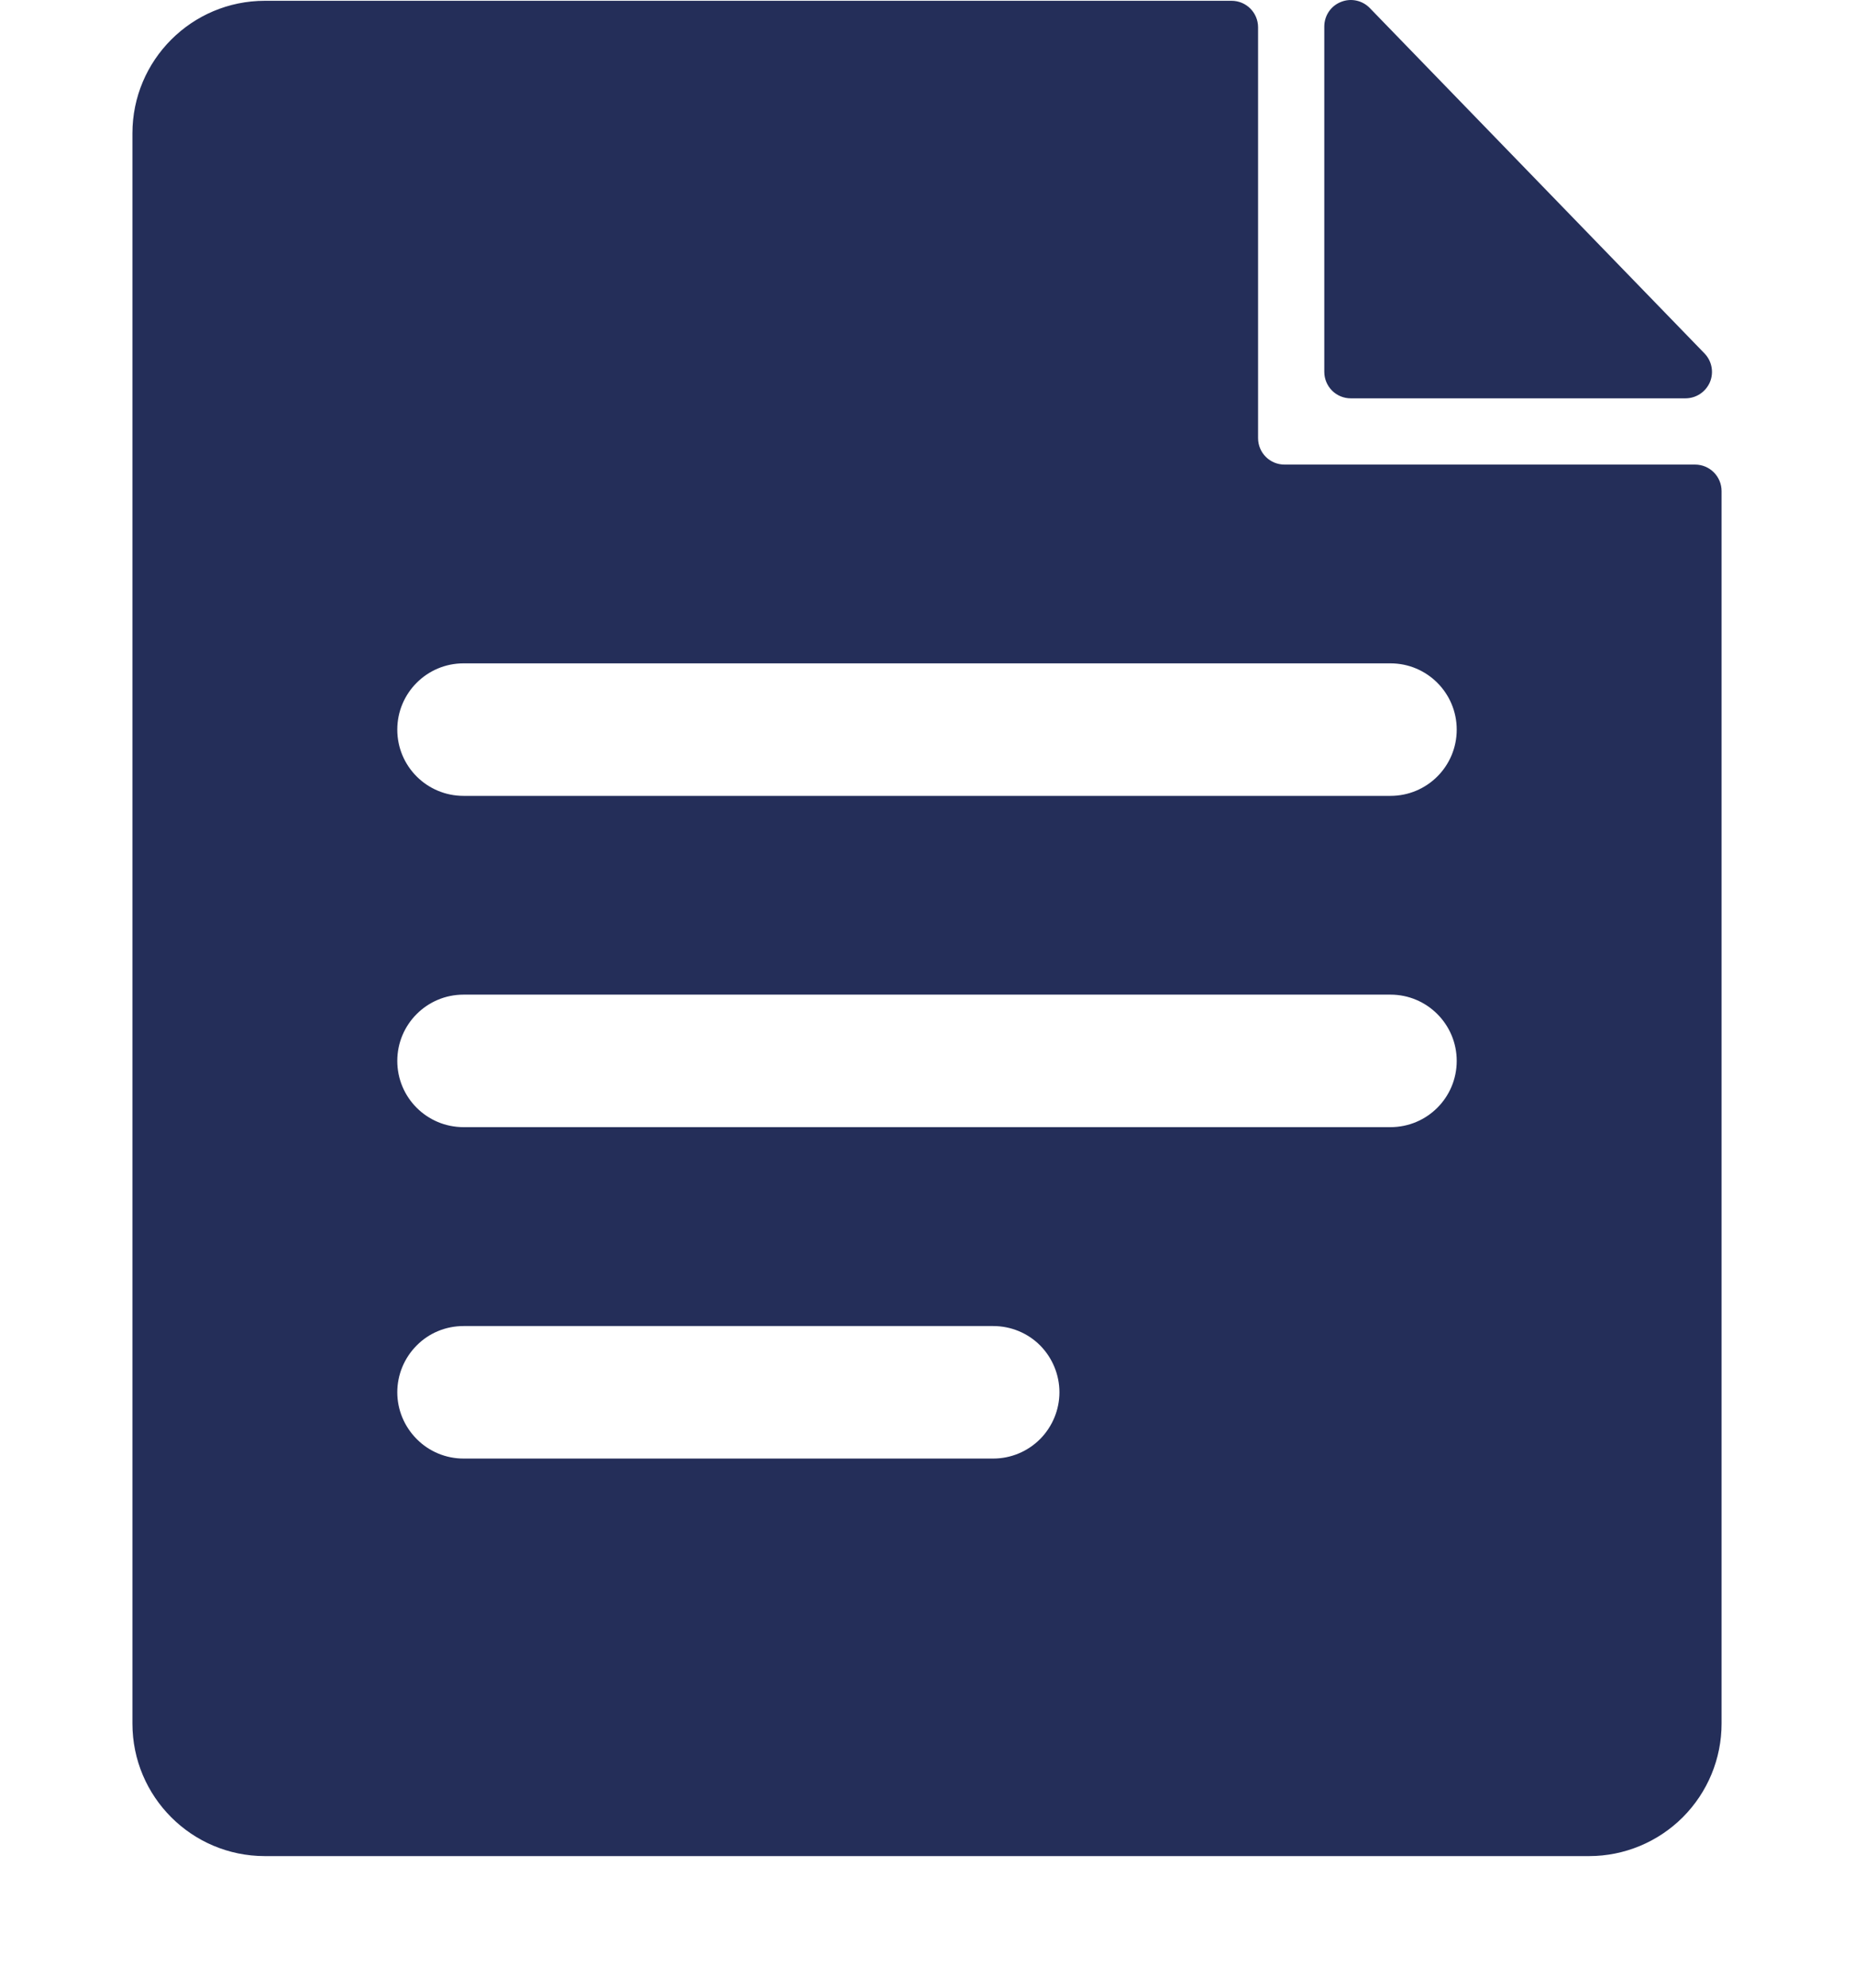 <svg width="14" height="15" viewBox="0 0 14 15" fill="none" xmlns="http://www.w3.org/2000/svg">
<path fill-rule="evenodd" clip-rule="evenodd" d="M9.5 3.306C9.5 3.417 9.589 3.506 9.7 3.506C10.316 3.506 12.184 3.506 12.8 3.506C12.911 3.506 13 3.596 13 3.706C13 4.856 13 10.649 13 13.007C13 13.272 12.895 13.526 12.707 13.714C12.52 13.901 12.265 14.007 12 14.007C9.74 14.007 4.26 14.007 2 14.007C1.448 14.007 1 13.559 1 13.007C1 10.429 1 3.584 1 1.006C1 0.454 1.448 0.006 2 0.006C3.986 0.006 8.319 0.006 9.3 0.006C9.411 0.006 9.5 0.096 9.5 0.206C9.5 0.823 9.5 2.69 9.5 3.306ZM7.5 11.007C7.633 11.007 7.76 10.954 7.854 10.86C7.947 10.766 8 10.639 8 10.507C8 10.374 7.947 10.247 7.854 10.153C7.76 10.059 7.633 10.007 7.5 10.007C6.542 10.007 4.458 10.007 3.5 10.007C3.367 10.007 3.24 10.059 3.147 10.153C3.053 10.247 3 10.374 3 10.507C3 10.639 3.053 10.766 3.147 10.86C3.24 10.954 3.367 11.007 3.5 11.007C4.458 11.007 6.542 11.007 7.5 11.007ZM10.5 8.506C10.776 8.506 11 8.283 11 8.006C11 7.73 10.776 7.506 10.5 7.506C9.064 7.506 4.936 7.506 3.5 7.506C3.224 7.506 3 7.73 3 8.006C3 8.283 3.224 8.506 3.5 8.506C4.936 8.506 9.064 8.506 10.5 8.506ZM10.5 6.006C10.776 6.006 11 5.783 11 5.506C11 5.23 10.776 5.006 10.5 5.006C9.064 5.006 4.936 5.006 3.5 5.006C3.224 5.006 3 5.23 3 5.506C3 5.783 3.224 6.006 3.5 6.006C4.936 6.006 9.064 6.006 10.5 6.006ZM12.871 2.667C12.927 2.725 12.943 2.81 12.912 2.884C12.88 2.958 12.808 3.006 12.727 3.006C12.016 3.006 10.7 3.006 10.2 3.006C10.147 3.006 10.096 2.985 10.059 2.948C10.021 2.91 10 2.859 10 2.806C10 2.297 10 0.938 10 0.2C10 0.119 10.049 0.045 10.125 0.015C10.2 -0.016 10.287 0.002 10.344 0.061C10.964 0.7 12.262 2.039 12.871 2.667Z" fill="#242E59"/>
</svg>
